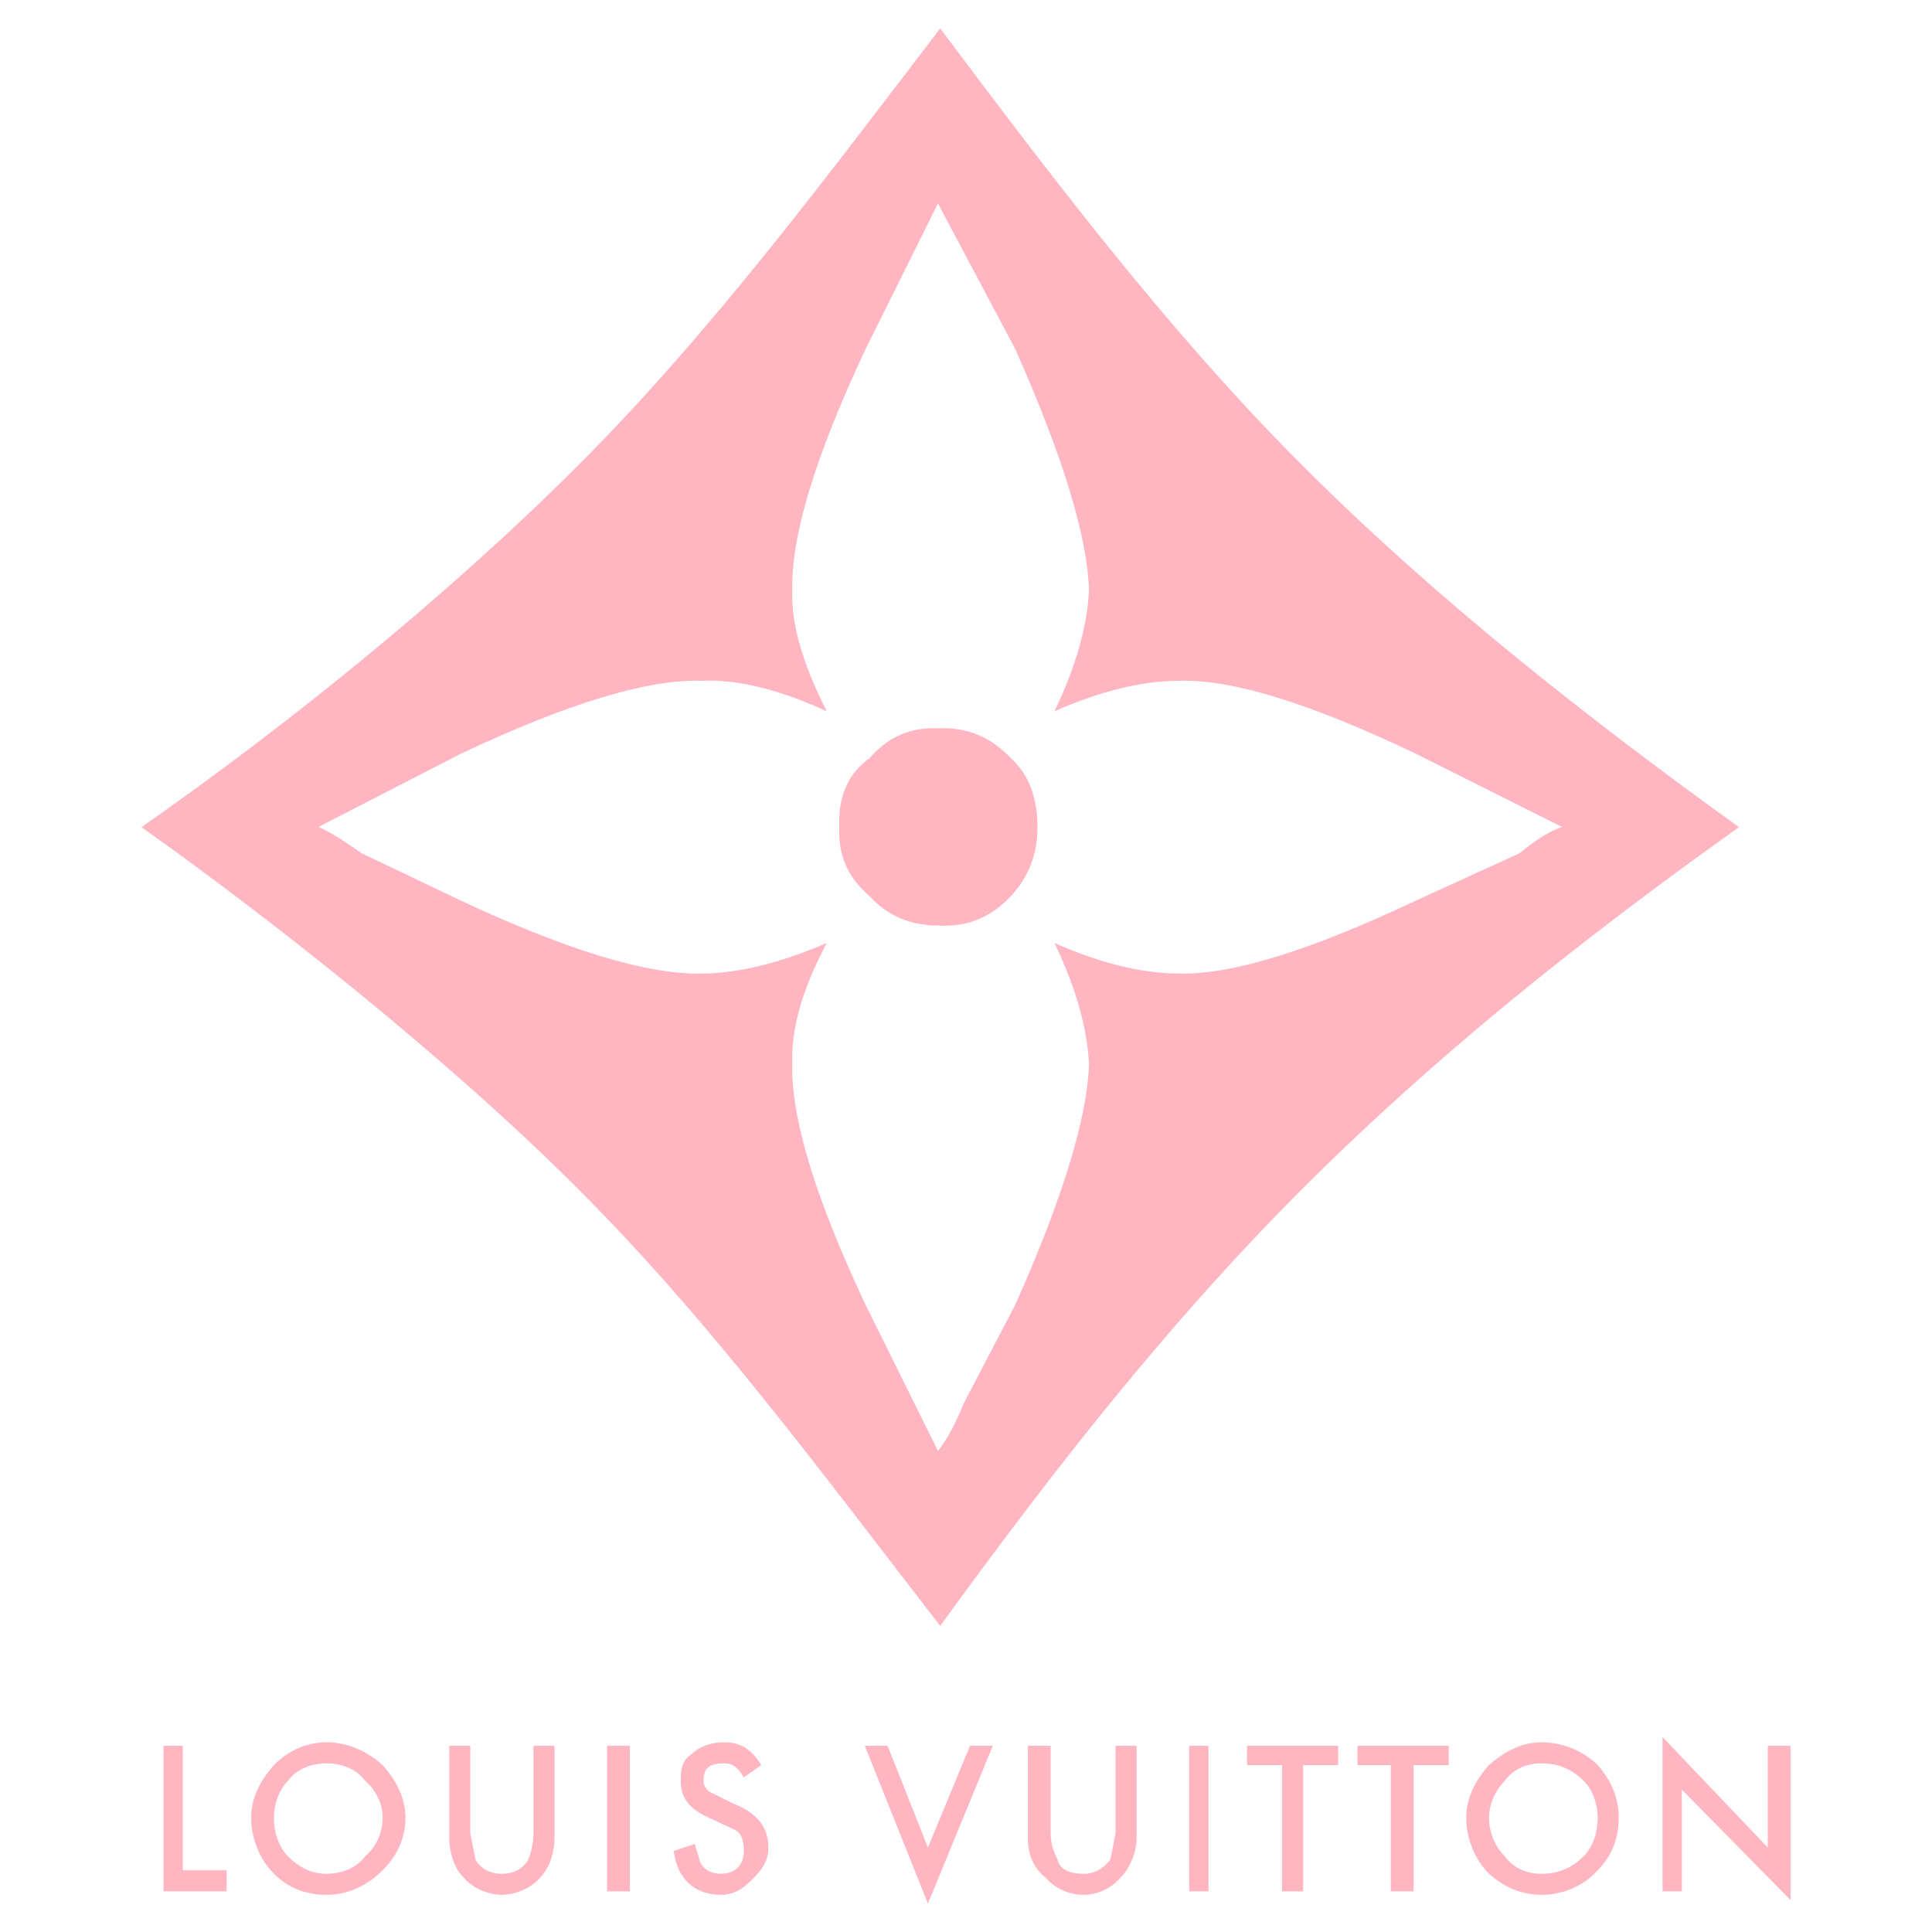 <svg xmlns="http://www.w3.org/2000/svg" width="2500" height="2500" viewBox="0 0 192.756 192.756"><g fill-rule="evenodd" clip-rule="evenodd"><path fill="#fff" d="M0 0h192.756v192.756H0V0z"/><path d="M14.113 82.526c14.086-9.831 30.241-22.771 43.581-36.11 13.34-13.34 25.103-29.201 36.11-43.581 11.008 14.674 22.77 30.241 36.112 43.581 13.34 13.34 28.316 25.103 43.58 36.11-15.85 11.302-30.24 22.771-43.582 36.111-13.34 13.34-24.809 28.023-36.11 43.58-11.596-14.967-22.771-30.24-36.111-43.58-13.339-13.34-30.965-27.162-43.58-36.111zm94.539-23.635c-.18-5.456-2.639-13.417-7.336-24.015L93.58 20.297l-7.245 14.579c-4.964 10.599-7.423 18.559-7.289 24.015-.134 3.22.983 7.245 3.443 12.074-4.696-2.146-8.899-3.22-12.477-3.041-5.412-.179-13.461 2.281-24.06 7.29l-14.177 7.289c1.074.447 2.46 1.342 4.338 2.639l9.838 4.696c10.599 4.964 18.648 7.424 24.06 7.289 3.578 0 7.781-1.028 12.477-3.041-2.46 4.607-3.578 8.63-3.443 12.074-.134 5.412 2.325 13.418 7.289 23.971l7.245 14.625c.895-1.119 1.789-2.773 2.594-4.785l5.142-9.84c4.697-10.553 7.156-18.559 7.336-23.971-.18-3.576-1.299-7.602-3.445-12.074 4.562 2.012 8.721 3.041 12.434 3.041 5.322.135 13.148-2.325 23.656-7.289l10.287-4.696c1.564-1.297 2.951-2.191 4.248-2.639l-14.535-7.289c-10.508-5.009-18.334-7.469-23.656-7.29-3.713 0-7.871 1.029-12.434 3.041 2.148-4.471 3.267-8.496 3.446-12.074zm-7.781 30.499c-2.014 2.147-4.384 3.131-7.291 2.952-2.684 0-5.009-.939-6.842-2.952-2.191-1.878-3.13-4.114-2.997-6.887-.134-2.952.805-5.277 2.997-6.842 1.833-2.147 4.159-3.131 6.842-2.997 2.907-.134 5.277.85 7.291 2.997 1.742 1.564 2.637 3.89 2.637 6.842 0 2.773-.895 5.009-2.637 6.887zM118.645 174.178h1.924v14.52h-1.924v-14.52zm5.771 1.924v-1.924h9.096v1.924h-3.498v12.596h-2.1v-12.596h-3.498zm-19.592-1.924v8.746c0 1.051.35 1.924.699 2.625.176.875 1.051 1.398 2.625 1.398 1.049 0 1.924-.523 2.623-1.398l.525-2.625v-8.746h2.1v9.271c0 1.398-.701 2.975-1.574 3.848-.875 1.051-2.275 1.75-3.674 1.75-1.574 0-2.975-.699-3.85-1.75-1.223-.873-1.748-2.449-1.748-3.848v-9.271h2.274zm30.612 0h9.098v1.924h-3.498v12.596h-2.275v-12.596h-3.324v-1.924h-.001zm18.369-.35c-1.926 0-3.674.875-5.248 2.273-1.4 1.574-2.275 3.324-2.275 5.248 0 2.1.875 4.199 2.275 5.598 1.574 1.4 3.322 2.1 5.248 2.1 2.098 0 4.197-.875 5.596-2.449 1.4-1.398 2.1-3.148 2.1-5.248 0-1.924-.699-3.674-2.1-5.248-1.399-1.399-3.499-2.274-5.596-2.274zm4.197 3.848c.875.875 1.398 2.275 1.398 3.674 0 1.574-.523 2.975-1.398 3.85-1.225 1.225-2.623 1.748-4.197 1.748-1.4 0-2.801-.523-3.674-1.748-.875-.875-1.574-2.275-1.574-3.85 0-1.398.699-2.799 1.574-3.674.873-1.225 2.273-1.748 3.674-1.748 1.574 0 2.972.523 4.197 1.748zm20.641-3.498v15.395l-10.846-11.021v10.146h-1.924v-15.395l10.496 11.021v-10.146h2.274zm-160.407 0v12.42h4.373v2.1h-6.297v-14.52h1.924zm18.192 3.498c1.05.875 1.75 2.275 1.75 3.674 0 1.574-.7 2.975-1.75 3.85-.875 1.225-2.449 1.748-3.848 1.748s-2.624-.523-3.848-1.748c-.875-.875-1.399-2.275-1.399-3.85 0-1.398.524-2.799 1.399-3.674.874-1.225 2.449-1.748 3.848-1.748s2.974.523 3.848 1.748zm-3.848-3.848c-2.099 0-3.848.875-5.248 2.273-1.399 1.574-2.274 3.324-2.274 5.248 0 2.1.875 4.199 2.274 5.598 1.399 1.4 3.148 2.1 5.248 2.1s4.023-.875 5.598-2.449c1.399-1.398 2.274-3.148 2.274-5.248 0-1.924-.875-3.674-2.274-5.248-1.575-1.399-3.499-2.274-5.598-2.274zm22.74.35v9.271c0 1.398-.525 2.975-1.399 3.848-.875 1.051-2.449 1.75-3.848 1.75s-2.974-.699-3.849-1.75c-.875-.873-1.399-2.449-1.399-3.848v-9.271h2.099v8.746l.525 2.625c.525.875 1.399 1.398 2.624 1.398 1.224 0 2.099-.523 2.624-1.398.35-.875.525-1.75.525-2.625v-8.746h2.098zm5.248 0h2.274v14.52h-2.274v-14.52zm12.595 5.773c2.274.875 3.499 2.273 3.499 4.373 0 1.398-.7 2.273-1.575 3.148s-1.749 1.574-3.149 1.574c-2.624 0-4.373-1.574-4.723-4.373l2.099-.699.525 1.748c.35.875 1.225 1.225 2.099 1.225 1.4 0 2.274-.875 2.274-2.273 0-.875-.175-1.75-.875-2.1l-2.625-1.225c-1.924-.875-2.798-1.924-2.798-3.674 0-1.225.175-2.098 1.049-2.623.875-.875 2.1-1.225 3.324-1.225 1.75 0 2.799.875 3.673 2.273l-1.749 1.225c-.525-.875-1.05-1.398-1.924-1.398-1.575 0-2.099.523-2.099 1.748 0 .525.35.875.524 1.051l2.451 1.225zm15.393-5.773l4.023 10.146 4.198-10.146h2.275l-6.473 15.744-6.297-15.744h2.274z" fill="#FFB6C1"/></g></svg>